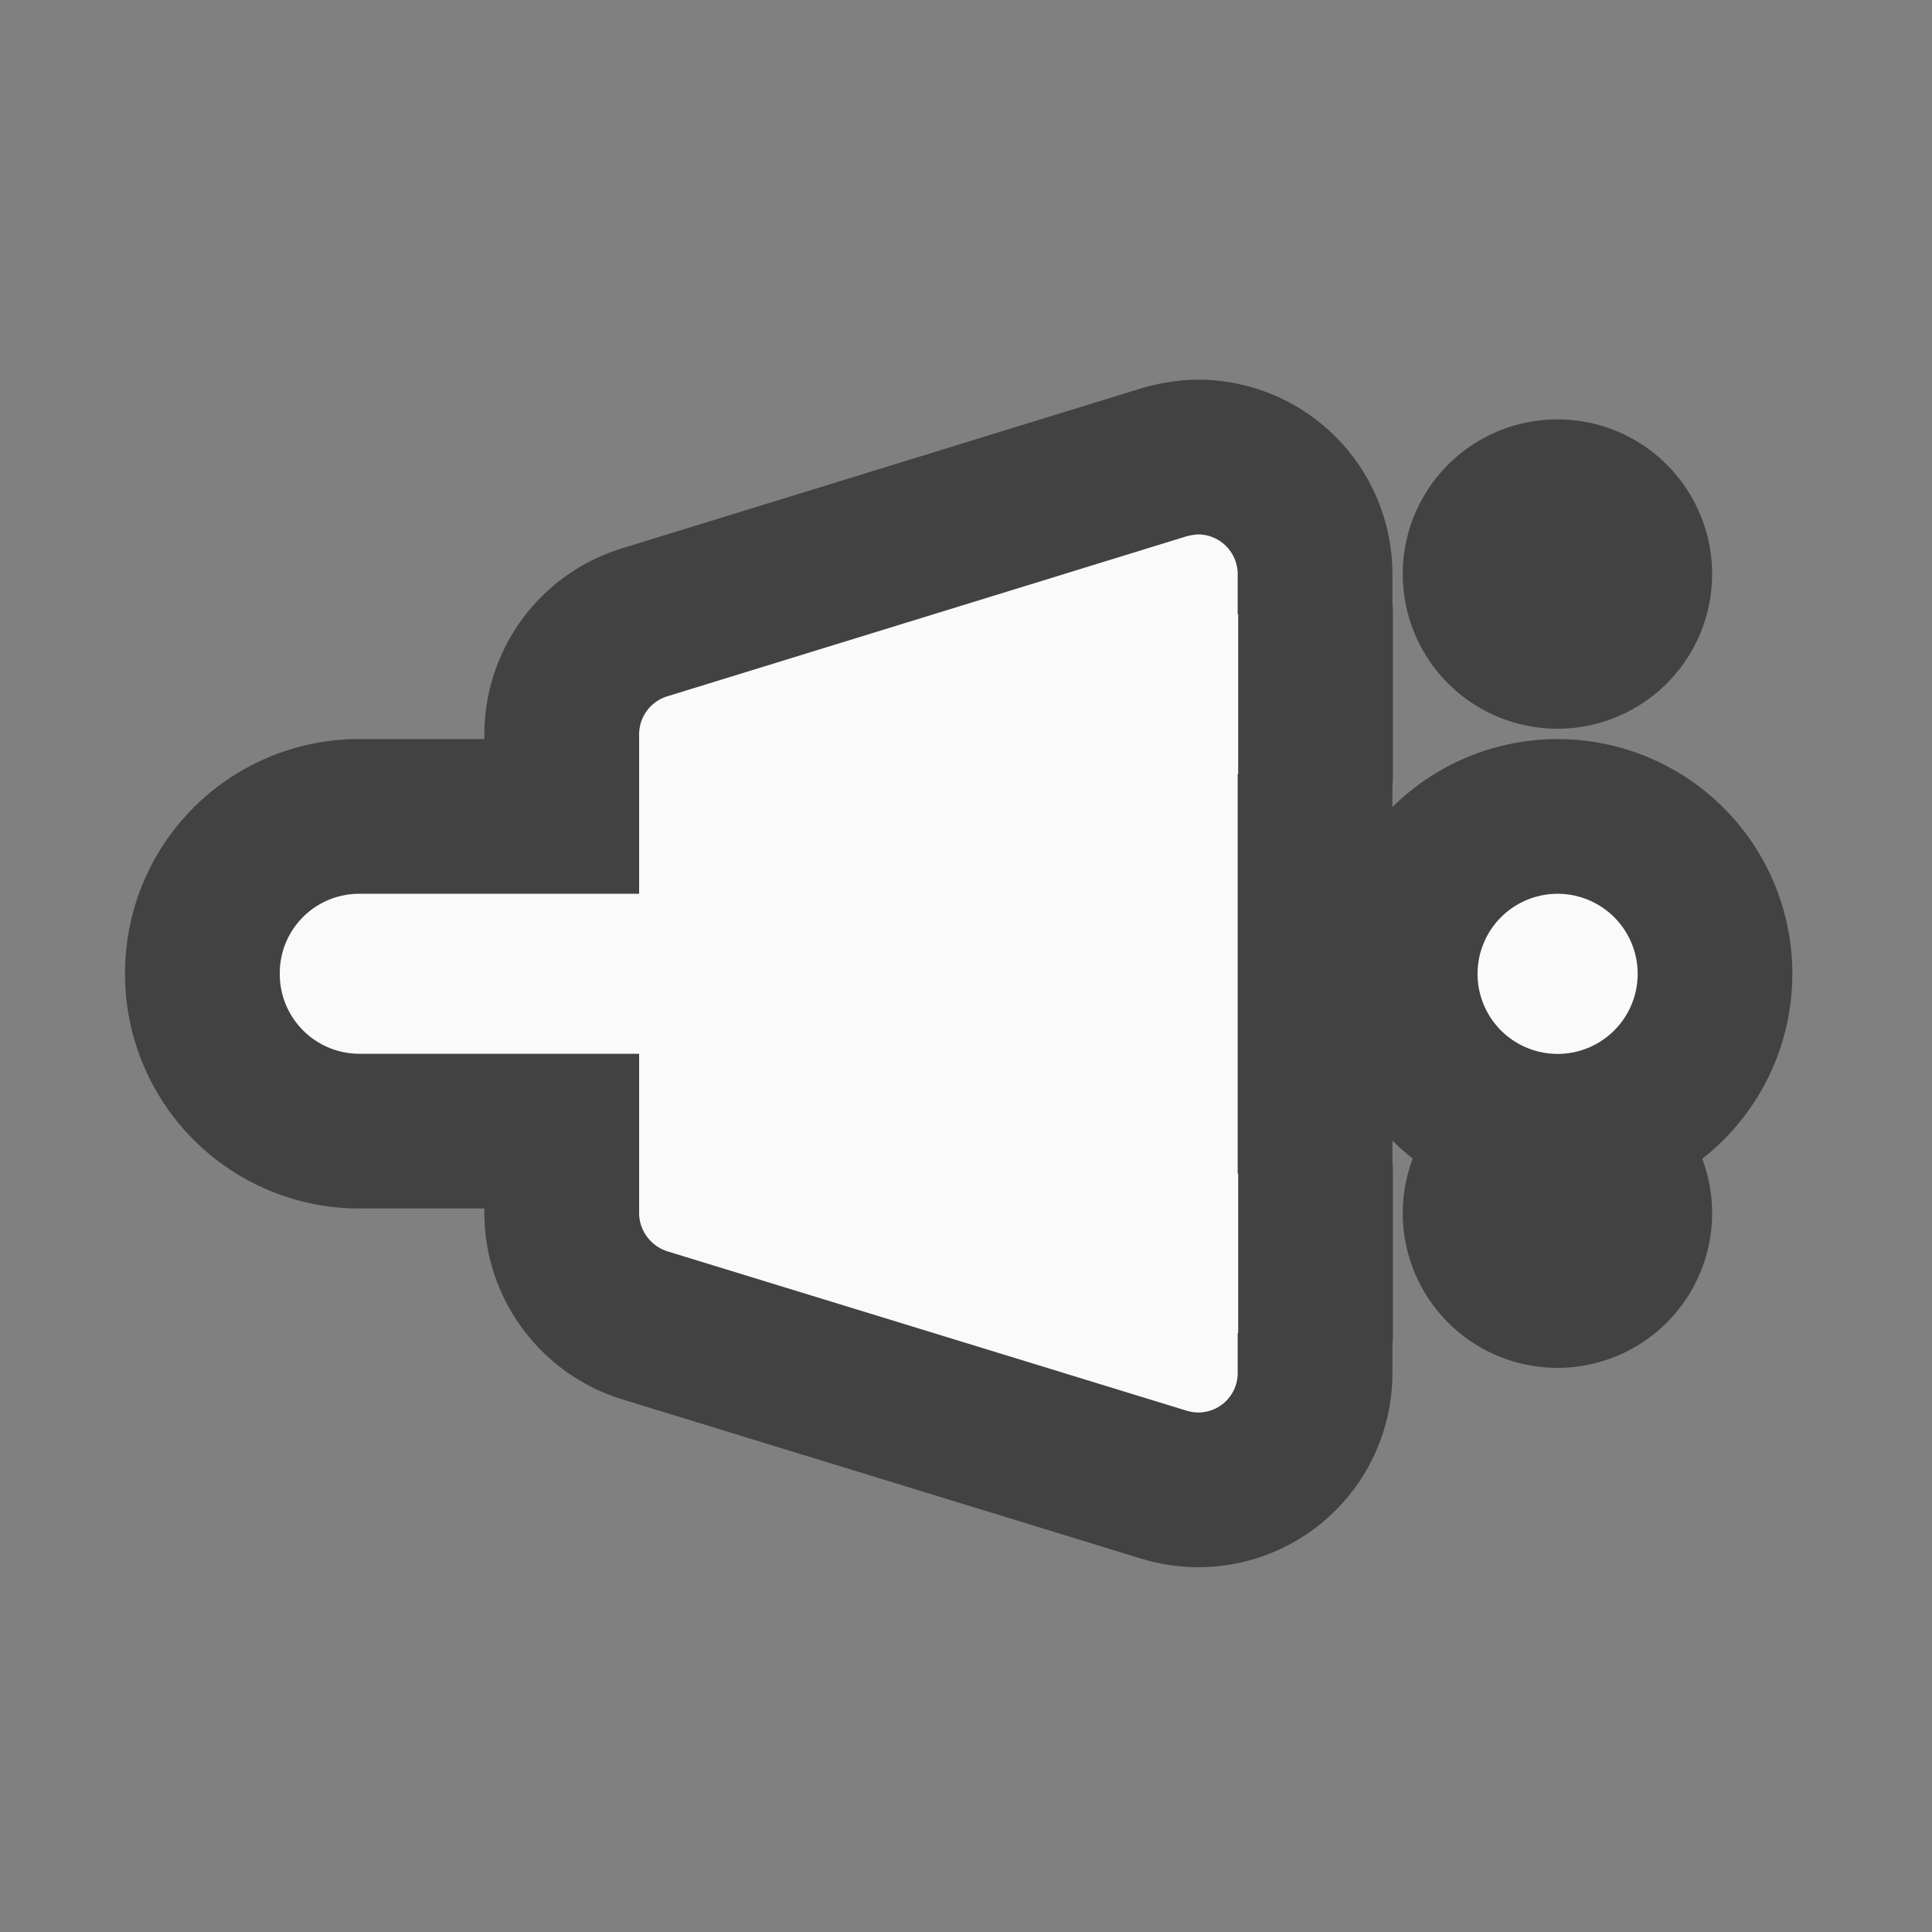 <svg xmlns="http://www.w3.org/2000/svg" width="16" height="16"><rect width="100%" height="100%" fill="#808080" stroke="none"/><path d="M12.898 7.402a.663.663 0 1 1 .003 1.326.663.663 0 0 1-.003-1.326zm0 0M12.898 4.754a.663.663 0 1 1 0 0zm0 0" fill="none" stroke-width="2.562" stroke-linecap="round" stroke-linejoin="round" stroke="#424242"/><path d="M9.93 4.426h-.016a.56.56 0 0 0-.086.015l-4.3 1.325a.33.33 0 0 0-.235.312v1.324H2.977a.657.657 0 0 0-.66.66.66.66 0 0 0 .66.665h2.316v1.32c0 .144.098.273.234.316l4.301 1.32a.326.326 0 0 0 .422-.312v-.332h.004V9.72h-.004V6.41h.004V5.086h-.004v-.332a.329.329 0 0 0-.32-.328zm0 0" fill="none" stroke-width="2.563" stroke-linecap="round" stroke-linejoin="round" stroke="#424242"/><path d="M9.93 4.426h-.016a.56.56 0 0 0-.086.015l-4.3 1.325a.33.33 0 0 0-.235.312v1.324H2.977a.657.657 0 0 0-.66.66.66.66 0 0 0 .66.665h2.316v1.32c0 .144.098.273.234.316l4.301 1.32a.326.326 0 0 0 .422-.312v-.332h.004V9.72h-.004V6.41h.004V5.086h-.004v-.332a.329.329 0 0 0-.32-.328zm0 0M12.898 7.402a.663.663 0 1 1 .003 1.326.663.663 0 0 1-.003-1.326zm0 0M12.898 4.754a.663.663 0 1 1 0 0zm0 0" fill="#fafafa"/><path d="M12.898 10.047a.663.663 0 1 1 0 0zm0 0" fill="none" stroke-width="2.562" stroke-linecap="round" stroke-linejoin="round" stroke="#424242"/><path d="M12.898 10.047a.663.663 0 1 1 0 0zm0 0" fill="#fafafa"/></svg>